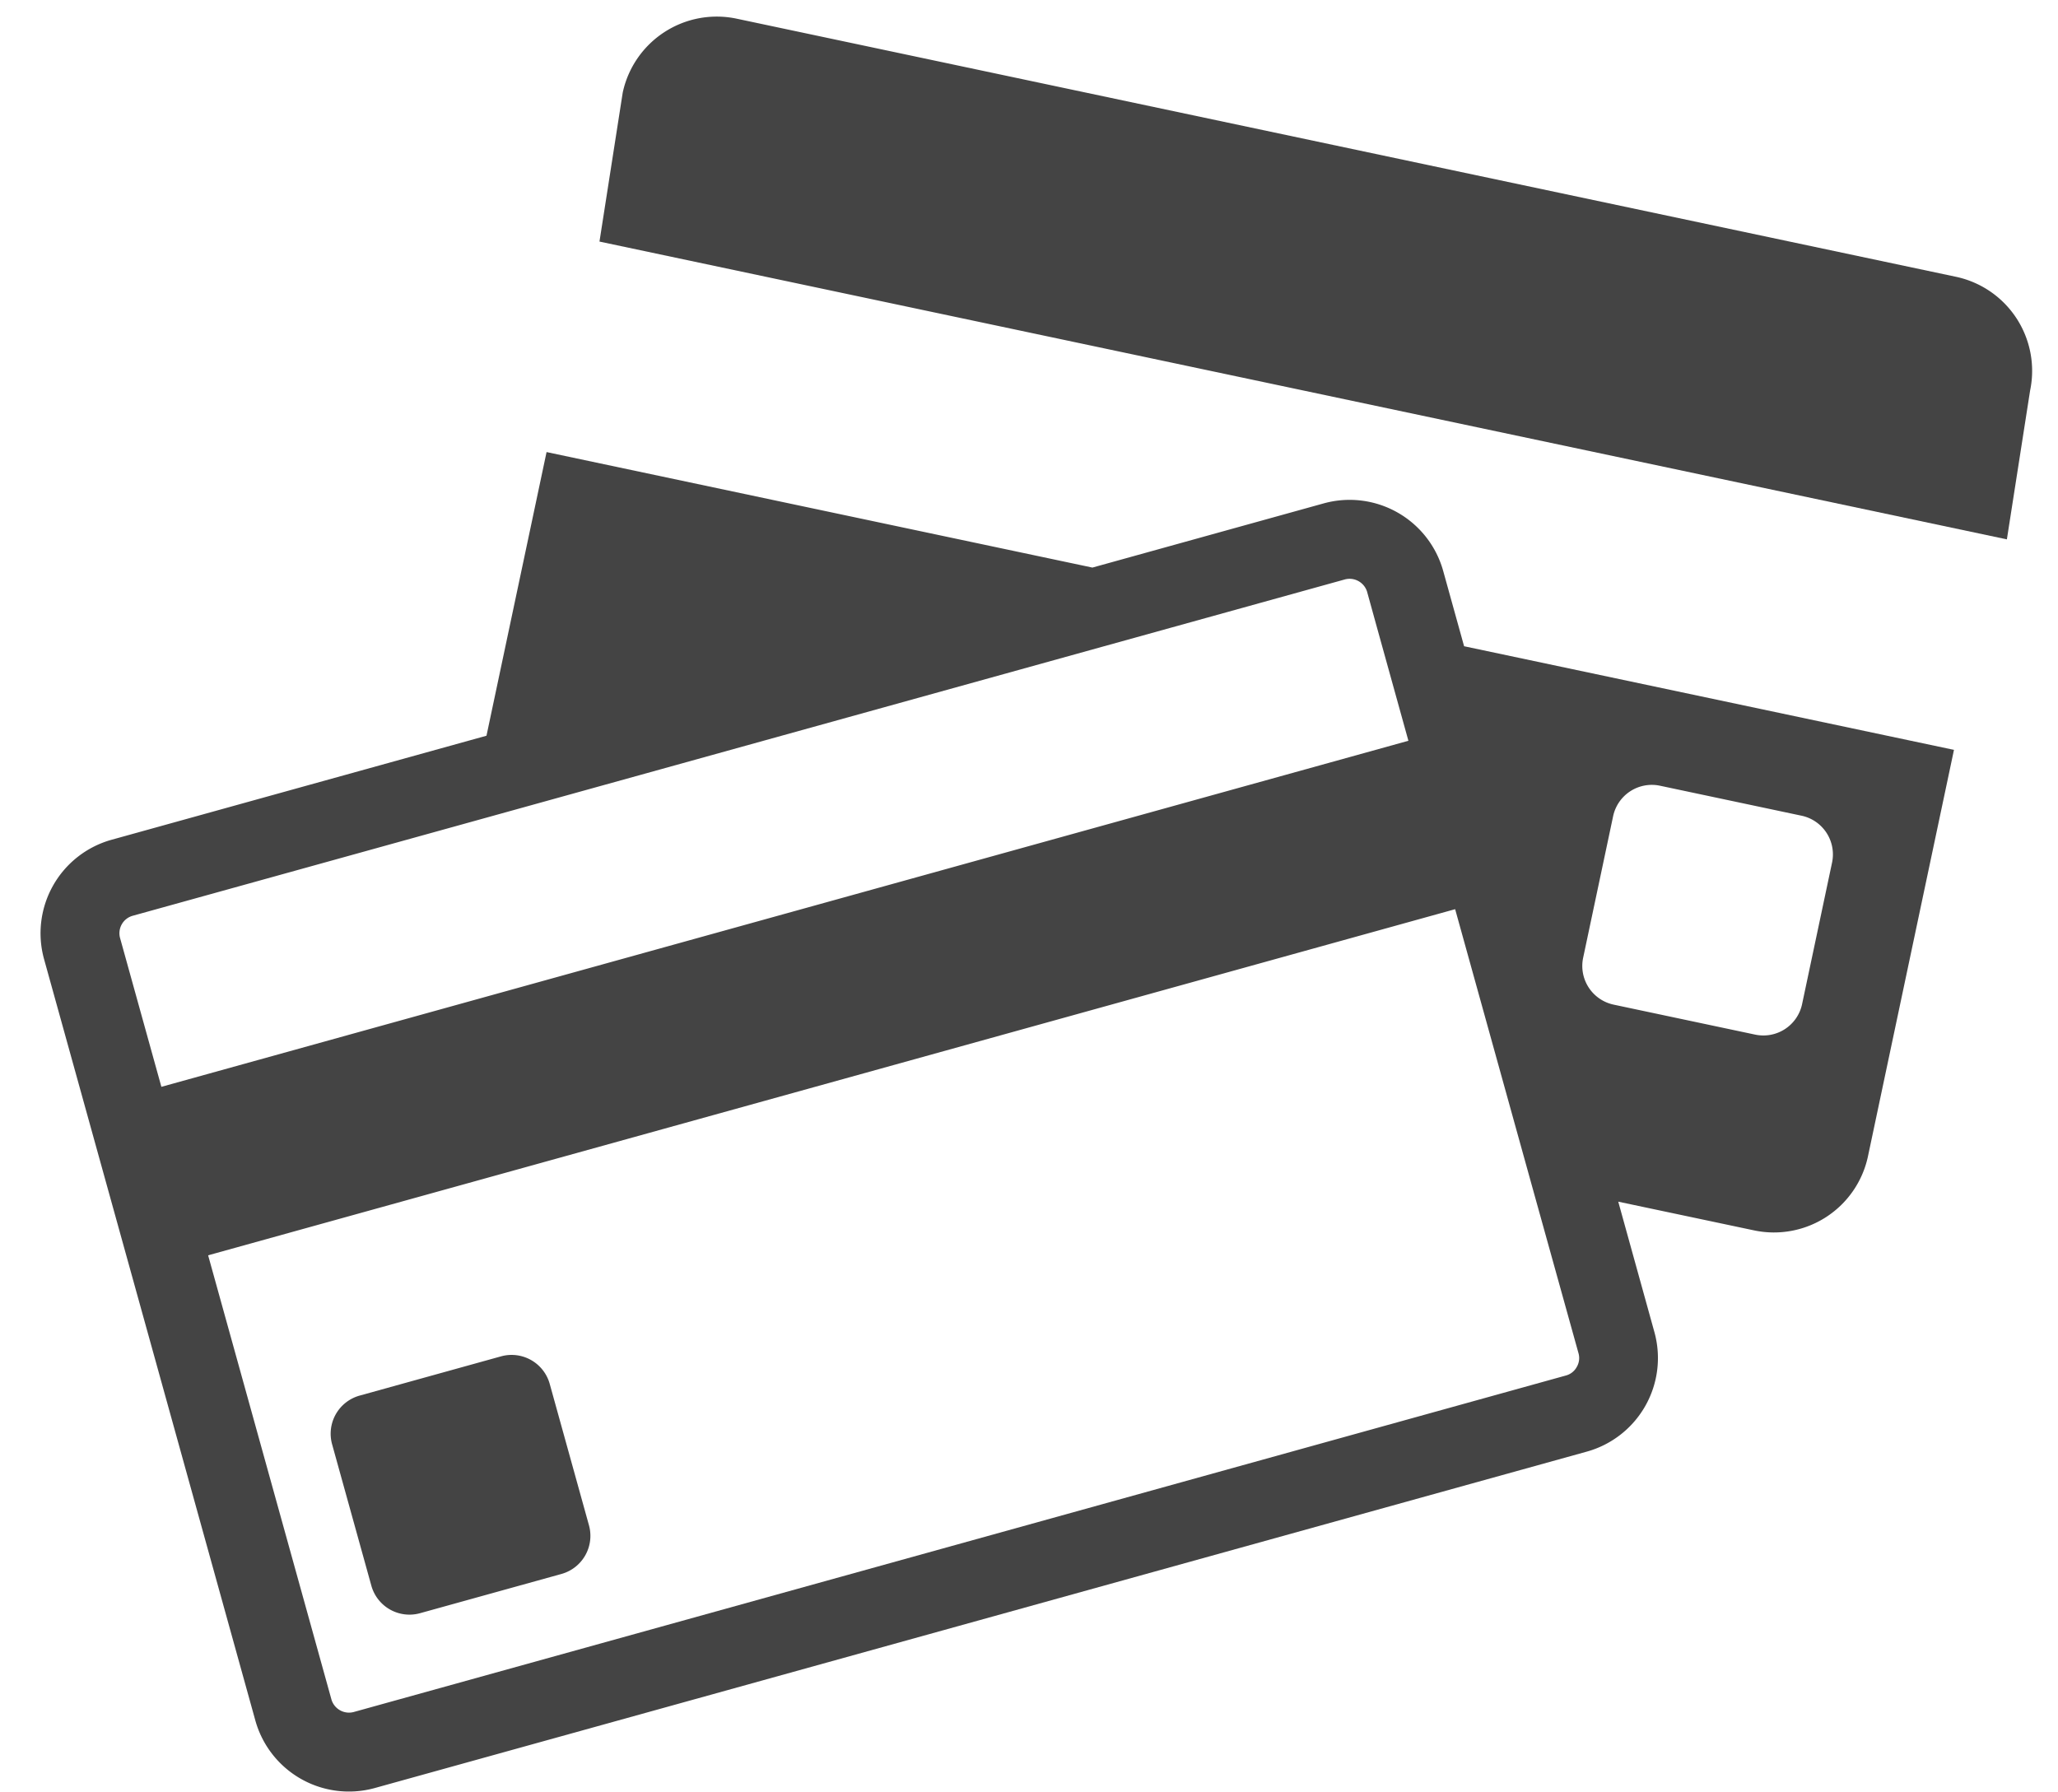 <svg xmlns="http://www.w3.org/2000/svg" width="31" height="27" viewBox="0 0 31 27"><g><g><g/><g><g><g><path fill="#444" d="M29.465 4.17L11.09.28A1.449 1.449 0 0 0 9.38 1.396L9.03 3.639l21.2 4.486.35-2.243a1.449 1.449 0 0 0-1.115-1.712z"/></g><g><path fill="#444" d="M22.054 9.735l7.379 1.561-1.296 6.125a1.448 1.448 0 0 1-1.713 1.114l-2.048-.433.546 1.97a1.463 1.463 0 0 1-1.015 1.794l-18.265 5.07a1.463 1.463 0 0 1-1.795-1.016L.663 14.446a1.462 1.462 0 0 1 1.015-1.795l5.65-1.568.905-4.273 8.222 1.74 3.488-.968a1.463 1.463 0 0 1 1.795 1.015zm1.793 4.694a.596.596 0 0 0 .46.705l2.134.452a.596.596 0 0 0 .704-.459l.452-2.135a.596.596 0 0 0-.459-.704l-2.134-.452a.596.596 0 0 0-.705.458zm-21.851-.633a.273.273 0 0 0-.188.332l.623 2.244 18.784-5.213-.472-1.701-.15-.543a.276.276 0 0 0-.333-.187l-1.283.356-11.927 3.31zm21.069 4.028l-1.146-4.128L3.135 18.91l1.858 6.693a.276.276 0 0 0 .331.188L23.59 20.72a.262.262 0 0 0 .161-.128.265.265 0 0 0 .027-.204z"/></g><g><path fill="#444" d="M8.28 20.845a.596.596 0 0 0-.732-.413l-2.133.592a.596.596 0 0 0-.413.731l.592 2.133a.596.596 0 0 0 .731.414l2.133-.592a.596.596 0 0 0 .414-.732z"/></g></g></g></g></g></svg>